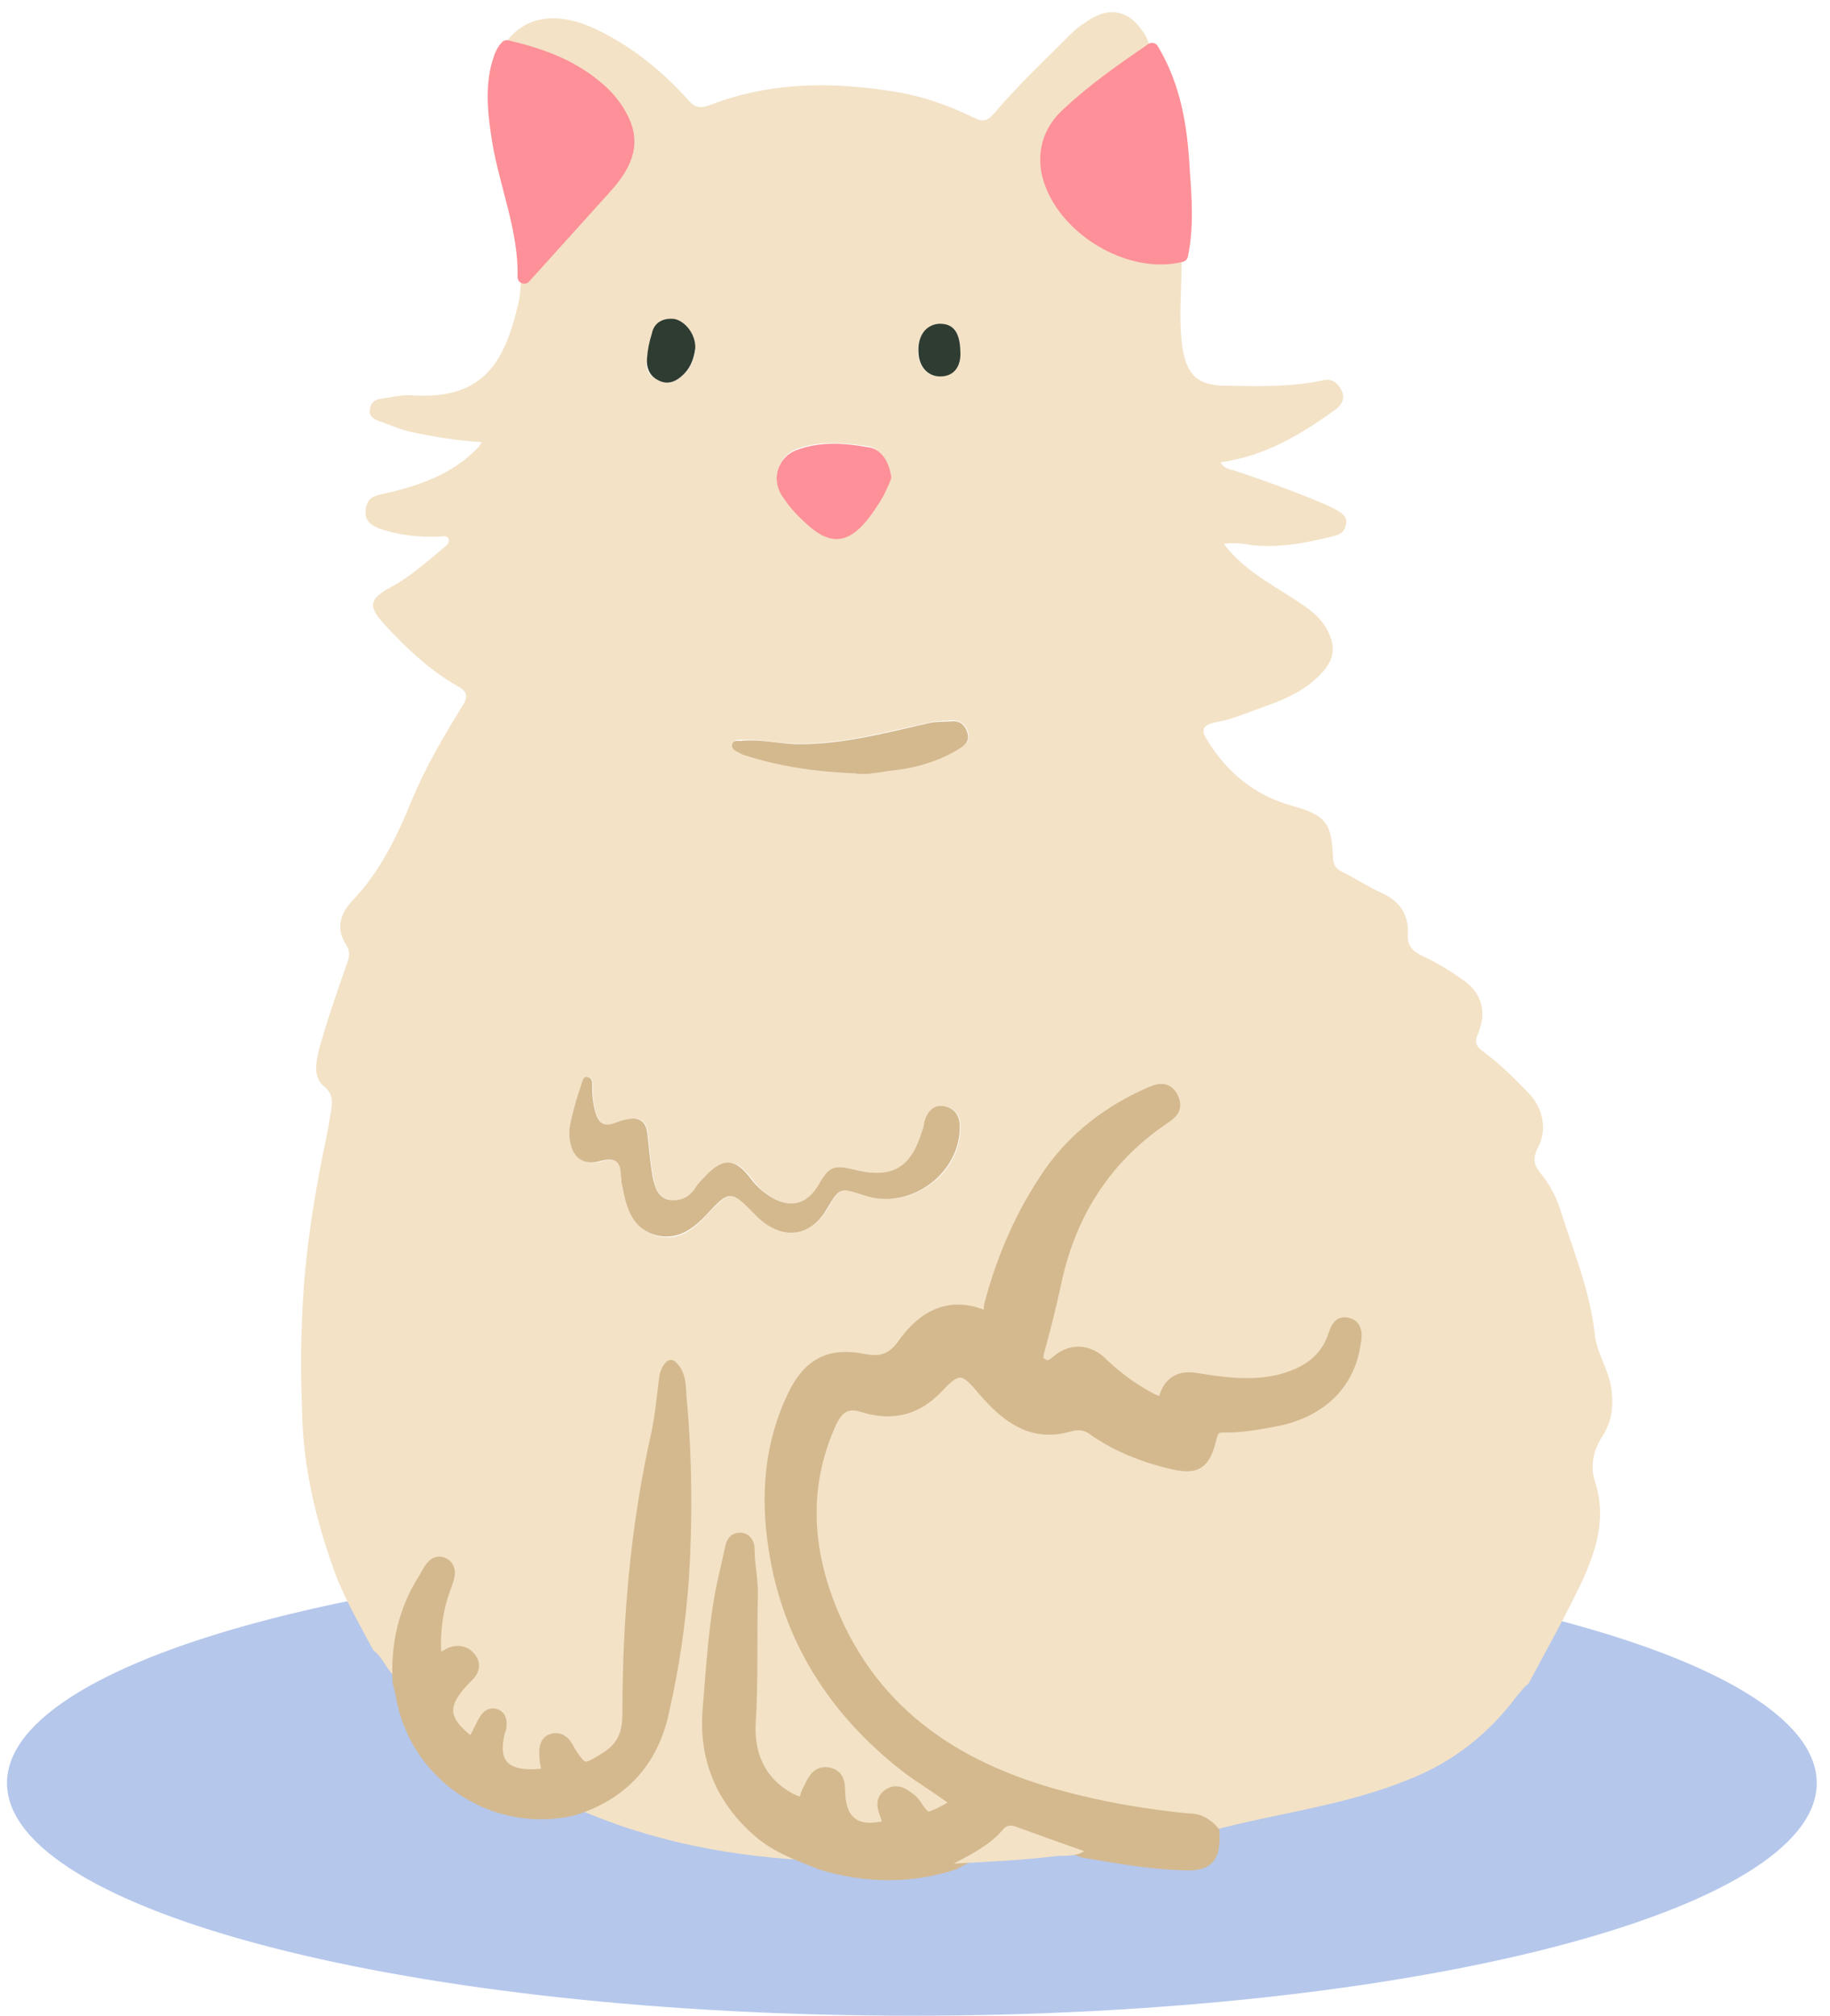 <?xml version="1.0" encoding="UTF-8"?>
<!-- Generated by Pixelmator Pro 3.4.1 -->
<svg width="138" height="152" viewBox="0 0 138 152" xmlns="http://www.w3.org/2000/svg">
    <path id="Path-copy-16" fill="#b5c7eb" fill-rule="evenodd" stroke="none" d="M 0.528 134.455 L 0.528 134.455 C 0.528 124.766 31.078 116.912 68.764 116.912 L 68.764 116.912 C 106.45 116.912 137 124.766 137 134.455 L 137 134.455 C 137 144.144 106.45 151.999 68.764 151.999 L 68.764 151.999 C 31.078 151.999 0.528 144.144 0.528 134.455 Z"/>
    <path id="Path-copy-15" fill="#f3e2c6" fill-rule="evenodd" stroke="none" d="M 70.841 24.413 C 71.878 24.413 72.378 25.034 72.419 26.464 C 72.419 27.65 71.844 28.305 70.862 28.388 C 69.919 28.388 69.264 27.61 69.224 26.587 C 69.224 25.357 69.839 24.498 70.738 24.415 C 70.774 24.415 70.808 24.413 70.841 24.413 Z M 50.524 24.065 C 50.622 24.065 50.726 24.072 50.833 24.088 C 51.695 24.211 52.431 25.234 52.431 26.259 C 52.35 27.159 52.063 27.857 51.325 28.429 C 51.031 28.698 50.694 28.851 50.328 28.851 C 50.084 28.851 49.828 28.783 49.566 28.635 C 48.868 28.305 48.664 27.774 48.787 27.078 C 48.868 26.423 48.991 25.768 49.155 25.153 C 49.37 24.438 49.835 24.065 50.524 24.065 Z M 62.8 33.41 C 63.655 33.41 64.515 33.511 65.374 33.632 C 66.44 33.796 67.052 34.778 67.216 36.005 C 67.175 36.212 67.052 36.497 66.888 36.784 C 66.48 37.562 66.029 38.301 65.538 38.956 C 64.687 40.044 63.895 40.589 63.059 40.589 C 62.32 40.589 61.546 40.167 60.665 39.324 C 60.09 38.752 59.516 38.137 59.067 37.482 C 58.085 36.169 58.616 34.408 60.131 33.836 C 61.012 33.522 61.903 33.41 62.8 33.41 Z M 71.804 54.313 C 72.419 54.313 72.827 54.641 72.991 55.215 C 73.197 55.83 72.827 56.157 72.336 56.485 C 70.821 57.344 69.224 57.795 67.586 57.999 C 66.657 58.132 65.758 58.372 65.013 58.372 C 64.838 58.372 64.669 58.358 64.515 58.327 C 61.484 58.206 58.861 57.795 56.323 56.936 C 56.077 56.895 55.913 56.772 55.749 56.689 C 55.462 56.525 55.134 56.444 55.298 56.074 C 55.363 55.814 55.534 55.787 55.747 55.787 C 55.801 55.787 55.854 55.789 55.913 55.789 C 56.056 55.78 56.198 55.776 56.341 55.776 C 57.618 55.776 58.841 56.074 60.131 56.074 C 60.205 56.076 60.276 56.076 60.348 56.076 C 63.709 56.076 66.917 55.159 70.126 54.477 C 70.698 54.313 71.23 54.396 71.804 54.313 Z M 44.257 81.204 C 44.291 81.204 44.325 81.209 44.363 81.222 C 44.61 81.263 44.69 81.469 44.69 81.673 C 44.69 82.452 44.731 83.147 44.937 83.885 C 45.09 84.498 45.404 84.812 45.893 84.812 C 46.059 84.812 46.245 84.776 46.452 84.704 C 46.739 84.581 47.026 84.498 47.271 84.417 C 47.466 84.368 47.643 84.343 47.805 84.343 C 48.448 84.343 48.803 84.742 48.868 85.564 C 48.991 86.67 49.072 87.776 49.279 88.839 C 49.4 89.537 49.646 90.315 50.506 90.479 C 50.634 90.502 50.757 90.515 50.876 90.515 C 51.576 90.515 52.17 90.118 52.554 89.454 C 52.718 89.209 52.922 89.003 53.128 88.799 C 53.826 88.041 54.407 87.661 54.964 87.661 C 55.547 87.661 56.101 88.083 56.732 88.922 C 57.223 89.618 57.797 90.069 58.493 90.437 C 58.935 90.645 59.343 90.746 59.722 90.746 C 60.532 90.746 61.196 90.28 61.728 89.414 C 62.314 88.382 62.634 88.014 63.321 88.014 C 63.644 88.014 64.046 88.094 64.595 88.227 C 65.179 88.368 65.701 88.44 66.17 88.44 C 67.875 88.44 68.876 87.48 69.551 85.359 C 69.632 85.113 69.675 84.785 69.756 84.541 C 69.946 83.856 70.312 83.385 70.985 83.385 C 71.037 83.385 71.093 83.387 71.149 83.394 C 72.008 83.515 72.419 84.13 72.419 84.949 C 72.488 87.957 69.782 90.412 66.866 90.412 C 66.33 90.412 65.787 90.329 65.25 90.152 C 64.535 89.918 64.091 89.773 63.763 89.773 C 63.225 89.773 62.993 90.158 62.383 91.175 C 61.701 92.341 60.736 92.94 59.698 92.94 C 58.8 92.94 57.849 92.494 56.978 91.585 C 56.072 90.659 55.601 90.188 55.132 90.188 C 54.67 90.188 54.208 90.648 53.333 91.585 C 52.419 92.59 51.484 93.308 50.337 93.308 C 49.992 93.308 49.626 93.243 49.236 93.1 C 47.558 92.485 47.311 90.847 46.943 89.29 C 46.903 89.086 46.903 88.882 46.903 88.675 C 46.838 87.908 46.649 87.464 46.021 87.464 C 45.846 87.464 45.637 87.5 45.386 87.572 C 45.139 87.637 44.906 87.668 44.69 87.668 C 43.555 87.668 42.896 86.78 42.929 85.196 C 43.093 84.13 43.461 82.86 43.955 81.55 C 43.988 81.377 44.08 81.204 44.257 81.204 Z M 83.87 0.918 C 83.201 0.918 82.49 1.203 81.756 1.766 C 81.265 2.053 80.897 2.421 80.527 2.792 C 78.645 4.674 76.677 6.518 74.916 8.607 C 74.647 8.903 74.411 9.076 74.106 9.076 C 73.949 9.076 73.774 9.031 73.565 8.935 C 71.557 7.952 69.511 7.214 67.299 6.886 C 65.493 6.601 63.698 6.433 61.917 6.433 C 59.099 6.433 56.314 6.855 53.577 7.909 C 53.292 8.015 53.057 8.071 52.848 8.071 C 52.489 8.071 52.211 7.905 51.899 7.541 C 50.014 5.452 47.845 3.651 45.305 2.381 C 44.114 1.766 42.873 1.38 41.706 1.38 C 40.306 1.38 39.016 1.937 38.056 3.323 C 40.472 3.938 42.765 4.717 44.731 6.312 C 45.552 6.927 46.207 7.705 46.656 8.607 C 47.641 10.409 47.271 11.923 45.429 13.971 C 43.38 16.224 41.415 18.436 39.366 20.689 C 39.243 21.507 39.243 22.326 39.039 23.105 C 38.027 27.269 36.497 29.842 31.92 29.842 C 31.68 29.842 31.431 29.836 31.175 29.822 C 31.045 29.809 30.915 29.804 30.787 29.804 C 30.107 29.804 29.448 29.963 28.759 30.067 C 28.308 30.109 27.94 30.354 27.9 30.845 C 27.776 31.337 28.144 31.583 28.555 31.747 C 29.333 31.992 30.069 32.362 30.971 32.566 C 32.69 32.934 34.451 33.221 36.335 33.345 C 36.172 33.589 36.091 33.753 35.967 33.836 C 34.042 35.801 31.503 36.663 28.923 37.235 C 28.184 37.399 27.693 37.522 27.572 38.422 C 27.489 39.283 27.94 39.57 28.595 39.855 C 29.89 40.3 31.216 40.477 32.609 40.477 C 32.757 40.477 32.907 40.475 33.06 40.47 C 33.174 40.47 33.327 40.434 33.468 40.434 C 33.627 40.434 33.773 40.481 33.838 40.677 C 33.919 40.961 33.632 41.168 33.428 41.332 C 32.198 42.355 30.971 43.461 29.537 44.239 C 27.776 45.182 27.736 45.713 29.046 47.147 C 30.684 48.908 32.405 50.546 34.493 51.733 C 35.27 52.143 35.312 52.552 34.861 53.249 C 33.468 55.502 32.117 57.795 31.092 60.252 C 29.946 63.079 28.635 65.782 26.506 67.994 C 25.647 68.937 25.319 70.04 26.096 71.229 C 26.383 71.68 26.383 72.089 26.179 72.62 C 25.441 74.709 24.705 76.841 24.09 79.01 C 23.843 79.993 23.599 81.142 24.334 81.837 C 25.277 82.533 25.032 83.311 24.909 84.09 C 24.705 85.523 24.334 86.957 24.09 88.391 C 23.394 92.077 22.901 95.763 22.78 99.489 C 22.656 101.823 22.697 104.158 22.78 106.492 C 22.86 110.425 23.722 114.234 25.032 117.961 C 25.768 120.213 26.998 122.262 28.144 124.431 C 28.963 125.046 29.21 126.112 30.069 126.684 C 29.946 123.899 30.48 121.277 31.994 118.943 C 32.272 118.457 32.55 117.676 33.105 117.676 C 33.203 117.676 33.311 117.701 33.428 117.757 C 34.123 118.084 33.675 118.943 33.468 119.599 C 32.896 121.156 32.649 122.793 32.732 124.431 C 32.786 124.788 32.842 125.035 33.044 125.035 C 33.145 125.035 33.28 124.976 33.468 124.842 C 33.632 124.678 33.755 124.635 33.959 124.514 C 34.141 124.436 34.316 124.4 34.484 124.4 C 34.848 124.4 35.169 124.573 35.393 124.882 C 35.804 125.457 35.476 125.865 35.106 126.275 C 33.06 128.405 33.224 129.591 35.599 131.395 C 35.927 130.781 36.212 130.206 36.539 129.634 C 36.676 129.396 36.869 129.1 37.141 129.1 C 37.197 129.1 37.255 129.114 37.318 129.14 C 37.729 129.223 37.729 129.674 37.646 130.042 C 37.646 130.166 37.605 130.206 37.605 130.289 C 36.999 132.56 37.827 133.711 40.026 133.711 C 40.208 133.711 40.396 133.704 40.596 133.688 C 41.208 133.648 41.455 133.484 41.251 132.869 C 41.128 132.542 41.087 132.131 41.128 131.804 C 41.128 131.476 41.291 131.108 41.659 131.025 C 41.742 131 41.819 130.989 41.893 130.989 C 42.184 130.989 42.413 131.173 42.642 131.436 C 42.725 131.599 42.848 131.804 42.929 131.927 C 43.486 132.793 43.789 133.179 44.21 133.179 C 44.565 133.179 45.007 132.905 45.756 132.418 C 47.026 131.599 47.434 130.453 47.434 129.019 C 47.434 121.975 48.049 114.889 49.606 107.925 C 49.893 106.615 50.014 105.264 50.138 103.954 C 50.221 103.544 50.221 103.176 50.548 102.848 C 51.367 103.544 51.244 104.486 51.284 105.305 C 51.735 109.81 51.776 114.315 51.448 118.903 C 51.161 122.219 50.712 125.497 49.934 128.773 C 49.072 132.542 46.779 135.079 43.053 136.185 C 49.032 138.889 55.381 140.078 61.934 140.322 C 60.173 139.627 58.412 139.012 56.895 137.662 C 54.192 135.203 53.086 132.131 53.373 128.568 C 53.701 125.25 53.907 121.851 54.602 118.533 C 54.726 117.878 54.93 117.182 55.053 116.527 C 55.175 116.159 55.258 115.872 55.668 115.872 C 56.16 115.872 56.281 116.24 56.281 116.651 C 56.281 117.797 56.608 118.984 56.568 120.173 C 56.444 123.408 56.608 126.56 56.404 129.755 C 56.24 132.214 57.183 134.303 59.516 135.53 C 59.785 135.692 60.016 135.799 60.207 135.799 C 60.451 135.799 60.631 135.622 60.745 135.162 C 60.786 134.998 60.869 134.875 60.95 134.711 C 61.252 134.184 61.45 133.551 62.152 133.551 C 62.213 133.551 62.276 133.556 62.343 133.565 C 63.202 133.769 63.121 134.507 63.162 135.162 C 63.231 136.867 64.068 137.745 65.5 137.745 C 65.753 137.745 66.024 137.715 66.316 137.662 C 66.931 137.579 67.012 137.211 66.807 136.719 C 66.603 136.185 66.316 135.573 66.931 135.162 C 67.135 135.041 67.317 134.992 67.485 134.992 C 67.893 134.992 68.221 135.281 68.569 135.573 C 69.06 135.981 69.183 136.636 69.796 136.923 C 69.805 136.926 69.812 136.926 69.821 136.926 C 70.085 136.926 71.263 136.369 72.215 135.777 C 70.945 134.711 69.468 133.933 68.158 132.91 C 62.794 128.649 59.435 123.285 58.329 116.527 C 57.714 112.637 58.042 108.704 59.763 105.058 C 60.705 103.142 61.95 102.276 63.77 102.276 C 64.167 102.276 64.591 102.316 65.046 102.397 C 65.351 102.453 65.634 102.482 65.894 102.482 C 66.785 102.482 67.442 102.128 68.077 101.21 C 69.145 99.682 70.44 98.657 72.116 98.657 C 72.69 98.657 73.307 98.778 73.976 99.038 C 74.081 99.081 74.169 99.099 74.24 99.099 C 74.66 99.099 74.525 98.464 74.631 98.22 C 75.531 94.657 76.964 91.339 79.093 88.307 C 80.978 85.604 83.477 83.679 86.508 82.328 C 86.825 82.201 87.163 82.03 87.484 82.03 C 87.787 82.03 88.072 82.18 88.31 82.656 C 88.718 83.475 88.103 83.802 87.531 84.17 C 83.067 87.201 80.446 91.462 79.38 96.663 C 79.013 98.3 78.602 99.981 78.153 101.619 C 78.07 102.15 78.07 102.521 78.521 102.765 C 78.663 102.841 78.781 102.875 78.894 102.875 C 79.136 102.875 79.333 102.716 79.585 102.521 C 80.076 102.067 80.632 101.843 81.195 101.843 C 81.808 101.843 82.43 102.11 82.986 102.642 C 84.173 103.79 85.443 104.69 86.876 105.428 C 87.058 105.527 87.219 105.592 87.361 105.592 C 87.572 105.592 87.738 105.451 87.859 105.058 C 88.133 104.205 88.718 103.779 89.593 103.779 C 89.768 103.779 89.954 103.797 90.152 103.831 C 91.399 104.03 92.647 104.199 93.903 104.199 C 94.711 104.199 95.521 104.129 96.337 103.954 C 98.343 103.463 99.817 102.521 100.555 100.553 C 100.665 100.154 100.807 99.626 101.264 99.626 C 101.323 99.626 101.388 99.635 101.457 99.653 C 102.112 99.777 102.112 100.513 102.029 101.087 C 101.621 104.035 99.573 106.124 96.295 106.819 C 95.032 107.05 93.768 107.315 92.472 107.315 C 92.38 107.315 92.29 107.315 92.2 107.313 C 92.16 107.308 92.119 107.308 92.081 107.308 C 91.514 107.308 91.292 107.595 91.177 108.172 C 90.791 109.657 90.36 110.259 89.373 110.259 C 88.999 110.259 88.545 110.173 87.982 110.014 C 86.057 109.523 84.213 108.744 82.495 107.64 C 82.032 107.351 81.613 107.165 81.119 107.165 C 80.911 107.165 80.688 107.198 80.446 107.27 C 79.93 107.416 79.446 107.483 78.988 107.483 C 76.874 107.483 75.356 106.054 73.976 104.403 C 73.285 103.584 72.787 103.162 72.28 103.162 C 71.824 103.162 71.36 103.501 70.738 104.199 C 69.574 105.48 68.306 106.099 66.859 106.099 C 66.271 106.099 65.657 105.998 65.006 105.796 C 64.714 105.7 64.45 105.653 64.209 105.653 C 63.44 105.653 62.922 106.13 62.547 106.943 C 60.458 111.407 60.541 115.912 62.179 120.417 C 65.25 128.732 71.64 133.114 79.912 135.326 C 83.067 136.185 86.302 136.719 89.537 137.047 C 90.235 137.168 90.89 137.455 91.422 138.029 C 96.337 136.719 101.498 136.145 106.247 134.18 C 109.606 132.869 112.309 130.698 114.438 127.83 C 114.726 127.545 114.932 127.175 115.26 126.971 C 116.61 124.431 118.044 121.891 119.273 119.311 C 120.377 116.895 121.156 114.479 120.296 111.775 C 119.886 110.588 120.133 109.359 120.871 108.253 C 121.526 107.189 121.69 106.083 121.526 104.854 C 121.362 103.299 120.377 102.029 120.256 100.553 C 119.886 97.277 118.616 94.246 117.633 91.134 C 117.306 90.152 116.857 89.333 116.242 88.554 C 115.668 87.899 115.545 87.365 115.996 86.506 C 116.693 85.155 116.363 83.515 115.217 82.369 C 114.194 81.305 113.128 80.24 111.901 79.338 C 111.286 78.887 111.163 78.602 111.49 77.864 C 112.146 76.266 111.695 74.792 110.261 73.85 C 109.278 73.154 108.255 72.54 107.19 72.048 C 106.454 71.68 106.126 71.27 106.166 70.451 C 106.247 68.977 105.552 67.952 104.201 67.339 C 103.176 66.888 102.233 66.233 101.21 65.742 C 100.679 65.495 100.515 65.127 100.515 64.553 C 100.432 62.013 99.9 61.441 97.36 60.743 C 94.657 59.967 92.611 58.327 91.094 55.91 C 90.643 55.215 90.479 54.724 91.626 54.477 C 92.815 54.273 93.878 53.822 94.984 53.413 C 96.788 52.799 98.55 52.06 99.817 50.586 C 100.515 49.767 100.719 48.908 100.268 47.883 C 99.613 46.285 98.179 45.59 96.829 44.69 C 95.191 43.665 93.51 42.642 92.283 41.004 C 92.557 40.975 92.808 40.961 93.044 40.961 C 93.472 40.961 93.852 41.006 94.249 41.085 C 94.715 41.148 95.182 41.175 95.649 41.175 C 97.349 41.175 99.048 40.807 100.719 40.389 C 101.13 40.306 101.457 39.979 101.498 39.528 C 101.621 39.079 101.293 38.752 100.923 38.545 C 100.638 38.341 100.308 38.218 99.981 38.054 C 97.648 37.071 95.395 36.252 93.06 35.474 C 92.692 35.393 92.283 35.31 92.036 34.859 C 95.355 34.408 98.016 32.813 100.596 30.969 C 101.087 30.641 101.457 30.15 101.21 29.535 C 100.966 29.012 100.634 28.64 100.089 28.64 C 99.992 28.64 99.887 28.651 99.777 28.676 C 98.108 29.037 96.436 29.115 94.74 29.115 C 93.941 29.115 93.136 29.097 92.324 29.084 C 90.439 29.044 89.58 28.388 89.21 26.464 C 88.801 24.047 89.169 21.671 89.088 19.255 L 89.088 19.255 C 88.586 19.383 88.065 19.441 87.538 19.441 C 83.803 19.441 79.683 16.424 78.93 12.621 C 78.602 10.9 79.217 9.426 80.446 8.32 C 82.412 6.518 84.541 4.961 86.753 3.487 C 86.589 3.24 86.508 2.872 86.345 2.628 C 85.651 1.479 84.803 0.918 83.87 0.918 Z"/>
    <path id="Path-copy-14" fill="#fd9098" fill-rule="evenodd" stroke="none" d="M 86.876 3.732 C 84.664 5.248 82.495 6.763 80.57 8.567 C 79.34 9.67 78.725 11.104 79.013 12.865 C 79.695 16.453 83.798 19.443 87.531 19.443 C 88.061 19.443 88.584 19.383 89.088 19.255 C 89.537 17.126 89.373 14.873 89.21 12.701 C 89.046 9.59 88.554 6.518 86.876 3.732 Z"/>
    <path id="Path-copy-13" fill="none" stroke="#fd9098" stroke-linejoin="round" d="M 86.876 3.732 C 84.664 5.248 82.495 6.763 80.57 8.567 C 79.34 9.67 78.725 11.104 79.013 12.865 C 79.695 16.453 83.798 19.443 87.531 19.443 C 88.061 19.443 88.584 19.383 89.088 19.255 C 89.537 17.126 89.373 14.873 89.21 12.701 C 89.046 9.59 88.554 6.518 86.876 3.732 Z"/>
    <path id="Path-copy-12" fill="#fd9098" fill-rule="evenodd" stroke="none" d="M 38.22 3.527 C 37.809 3.938 37.688 4.51 37.524 5.044 C 37.073 6.927 37.318 8.771 37.605 10.613 C 38.18 14.054 39.613 17.33 39.53 20.893 C 41.579 18.64 43.544 16.43 45.592 14.175 C 47.394 12.21 47.805 10.613 46.82 8.811 C 46.371 7.952 45.716 7.173 44.895 6.518 C 42.929 4.88 40.636 4.102 38.22 3.527 Z"/>
    <path id="Path-copy-11" fill="none" stroke="#fd9098" stroke-linejoin="round" d="M 38.22 3.527 C 37.809 3.938 37.688 4.51 37.524 5.044 C 37.073 6.927 37.318 8.771 37.605 10.613 C 38.18 14.054 39.613 17.33 39.53 20.893 C 41.579 18.64 43.544 16.43 45.592 14.175 C 47.394 12.21 47.805 10.613 46.82 8.811 C 46.371 7.952 45.716 7.173 44.895 6.518 C 42.929 4.88 40.636 4.102 38.22 3.527 Z"/>
    <path id="Path-copy-10" fill="#d4b98f" fill-rule="evenodd" stroke="none" d="M 87.583 82.236 C 87.255 82.236 86.905 82.407 86.589 82.533 C 83.598 83.885 81.061 85.81 79.176 88.512 C 77.088 91.543 75.654 94.861 74.712 98.424 C 74.642 98.668 74.781 99.303 74.337 99.303 C 74.263 99.303 74.169 99.285 74.056 99.243 C 73.406 98.989 72.802 98.875 72.239 98.875 C 70.532 98.875 69.206 99.936 68.158 101.414 C 67.516 102.312 66.85 102.682 65.959 102.682 C 65.715 102.682 65.452 102.655 65.17 102.601 C 64.667 102.498 64.205 102.446 63.779 102.446 C 62 102.446 60.81 103.348 59.886 105.264 C 58.125 108.908 57.838 112.801 58.452 116.731 C 59.476 123.489 62.917 128.896 68.282 133.114 C 69.551 134.096 71.025 134.915 72.336 135.981 C 71.452 136.558 70.278 137.134 69.969 137.134 C 69.948 137.134 69.933 137.132 69.919 137.128 C 69.305 136.84 69.141 136.185 68.692 135.777 C 68.315 135.488 67.958 135.198 67.566 135.198 C 67.402 135.198 67.234 135.247 67.052 135.366 C 66.44 135.777 66.684 136.349 66.888 136.923 C 67.095 137.415 67.052 137.783 66.44 137.866 C 66.141 137.922 65.865 137.949 65.609 137.949 C 64.162 137.949 63.348 137.071 63.245 135.366 C 63.202 134.711 63.325 133.933 62.426 133.769 C 62.361 133.76 62.3 133.755 62.242 133.755 C 61.567 133.755 61.338 134.388 61.073 134.915 C 60.992 135.079 60.909 135.203 60.869 135.366 C 60.757 135.815 60.582 135.97 60.348 135.97 C 60.153 135.97 59.917 135.864 59.639 135.737 C 57.263 134.507 56.364 132.335 56.487 129.962 C 56.691 126.724 56.568 123.532 56.651 120.377 C 56.691 119.188 56.404 118.001 56.404 116.855 C 56.404 116.444 56.24 116.076 55.789 116.076 C 55.381 116.076 55.258 116.363 55.175 116.731 L 54.726 118.739 C 53.947 122.015 53.784 125.374 53.496 128.773 C 53.169 132.335 54.315 135.407 57.019 137.866 C 58.452 139.216 60.254 139.831 62.015 140.527 C 63.691 141.025 65.356 141.28 67.012 141.28 C 68.632 141.28 70.245 141.034 71.844 140.527 C 73.197 139.831 74.588 139.176 75.571 137.989 C 75.735 137.769 75.919 137.662 76.143 137.662 C 76.255 137.662 76.376 137.688 76.513 137.742 C 78.274 138.397 79.955 138.972 81.716 139.587 C 84.132 139.995 86.629 140.446 89.088 140.527 C 89.263 140.538 89.425 140.545 89.578 140.545 C 91.137 140.545 91.538 139.943 91.462 138.153 C 90.995 137.608 90.419 137.249 89.73 137.249 C 89.694 137.249 89.658 137.249 89.62 137.251 C 86.345 136.923 83.19 136.392 79.995 135.53 C 71.764 133.318 65.374 128.936 62.302 120.622 C 60.665 116.117 60.582 111.611 62.63 107.147 C 63.036 106.337 63.536 105.857 64.297 105.857 C 64.533 105.857 64.795 105.904 65.087 106 C 65.749 106.202 66.37 106.303 66.96 106.303 C 68.407 106.303 69.657 105.686 70.821 104.403 C 71.465 103.721 71.941 103.382 72.401 103.382 C 72.906 103.382 73.39 103.793 74.056 104.609 C 75.472 106.258 76.996 107.687 79.111 107.687 C 79.567 107.687 80.051 107.62 80.57 107.477 C 80.841 107.394 81.092 107.353 81.328 107.353 C 81.797 107.353 82.207 107.517 82.616 107.845 C 84.296 108.991 86.138 109.729 88.103 110.22 C 88.673 110.364 89.131 110.445 89.503 110.445 C 90.5 110.445 90.901 109.866 91.258 108.376 C 91.422 107.761 91.626 107.517 92.283 107.517 C 92.373 107.519 92.463 107.521 92.552 107.521 C 93.856 107.521 95.153 107.254 96.378 107.026 C 99.653 106.328 101.702 104.239 102.112 101.291 C 102.233 100.717 102.276 99.981 101.578 99.857 C 101.509 99.839 101.446 99.83 101.388 99.83 C 100.928 99.83 100.782 100.36 100.638 100.759 C 99.941 102.765 98.386 103.667 96.461 104.158 C 95.637 104.349 94.825 104.421 94.022 104.421 C 92.748 104.421 91.491 104.237 90.235 104.035 C 90.033 103.999 89.844 103.981 89.665 103.981 C 88.828 103.981 88.245 104.385 87.94 105.264 C 87.821 105.65 87.67 105.78 87.469 105.78 C 87.327 105.78 87.159 105.718 86.957 105.632 C 85.523 104.894 84.256 103.995 83.067 102.848 C 82.533 102.314 81.922 102.047 81.314 102.047 C 80.756 102.047 80.199 102.274 79.708 102.725 C 79.455 102.922 79.221 103.079 78.979 103.079 C 78.871 103.079 78.759 103.048 78.645 102.969 C 78.111 102.725 78.111 102.357 78.274 101.823 C 78.725 100.185 79.136 98.547 79.504 96.867 C 80.57 91.666 83.19 87.408 87.612 84.377 C 88.146 84.007 88.761 83.679 88.391 82.86 C 88.173 82.384 87.888 82.236 87.583 82.236 Z"/>
    <path id="Path-copy-9" fill="none" stroke="#d4b98f" stroke-linejoin="round" d="M 87.583 82.236 C 87.255 82.236 86.905 82.407 86.589 82.533 C 83.598 83.885 81.061 85.81 79.176 88.512 C 77.088 91.543 75.654 94.861 74.712 98.424 C 74.642 98.668 74.781 99.303 74.337 99.303 C 74.263 99.303 74.169 99.285 74.056 99.243 C 73.406 98.989 72.802 98.875 72.239 98.875 C 70.532 98.875 69.206 99.936 68.158 101.414 C 67.516 102.312 66.85 102.682 65.959 102.682 C 65.715 102.682 65.452 102.655 65.17 102.601 C 64.667 102.498 64.205 102.446 63.779 102.446 C 62 102.446 60.81 103.348 59.886 105.264 C 58.125 108.908 57.838 112.801 58.452 116.731 C 59.476 123.489 62.917 128.896 68.282 133.114 C 69.551 134.096 71.025 134.915 72.336 135.981 C 71.452 136.558 70.278 137.134 69.969 137.134 C 69.948 137.134 69.933 137.132 69.919 137.128 C 69.305 136.84 69.141 136.185 68.692 135.777 C 68.315 135.488 67.958 135.198 67.566 135.198 C 67.402 135.198 67.234 135.247 67.052 135.366 C 66.44 135.777 66.684 136.349 66.888 136.923 C 67.095 137.415 67.052 137.783 66.44 137.866 C 66.141 137.922 65.865 137.949 65.609 137.949 C 64.162 137.949 63.348 137.071 63.245 135.366 C 63.202 134.711 63.325 133.933 62.426 133.769 C 62.361 133.76 62.3 133.755 62.242 133.755 C 61.567 133.755 61.338 134.388 61.073 134.915 C 60.992 135.079 60.909 135.203 60.869 135.366 C 60.757 135.815 60.582 135.97 60.348 135.97 C 60.153 135.97 59.917 135.864 59.639 135.737 C 57.263 134.507 56.364 132.335 56.487 129.962 C 56.691 126.724 56.568 123.532 56.651 120.377 C 56.691 119.188 56.404 118.001 56.404 116.855 C 56.404 116.444 56.24 116.076 55.789 116.076 C 55.381 116.076 55.258 116.363 55.175 116.731 L 54.726 118.739 C 53.947 122.015 53.784 125.374 53.496 128.773 C 53.169 132.335 54.315 135.407 57.019 137.866 C 58.452 139.216 60.254 139.831 62.015 140.527 C 63.691 141.025 65.356 141.28 67.012 141.28 C 68.632 141.28 70.245 141.034 71.844 140.527 C 73.197 139.831 74.588 139.176 75.571 137.989 C 75.735 137.769 75.919 137.662 76.143 137.662 C 76.255 137.662 76.376 137.688 76.513 137.742 C 78.274 138.397 79.955 138.972 81.716 139.587 C 84.132 139.995 86.629 140.446 89.088 140.527 C 89.263 140.538 89.425 140.545 89.578 140.545 C 91.137 140.545 91.538 139.943 91.462 138.153 C 90.995 137.608 90.419 137.249 89.73 137.249 C 89.694 137.249 89.658 137.249 89.62 137.251 C 86.345 136.923 83.19 136.392 79.995 135.53 C 71.764 133.318 65.374 128.936 62.302 120.622 C 60.665 116.117 60.582 111.611 62.63 107.147 C 63.036 106.337 63.536 105.857 64.297 105.857 C 64.533 105.857 64.795 105.904 65.087 106 C 65.749 106.202 66.37 106.303 66.96 106.303 C 68.407 106.303 69.657 105.686 70.821 104.403 C 71.465 103.721 71.941 103.382 72.401 103.382 C 72.906 103.382 73.39 103.793 74.056 104.609 C 75.472 106.258 76.996 107.687 79.111 107.687 C 79.567 107.687 80.051 107.62 80.57 107.477 C 80.841 107.394 81.092 107.353 81.328 107.353 C 81.797 107.353 82.207 107.517 82.616 107.845 C 84.296 108.991 86.138 109.729 88.103 110.22 C 88.673 110.364 89.131 110.445 89.503 110.445 C 90.5 110.445 90.901 109.866 91.258 108.376 C 91.422 107.761 91.626 107.517 92.283 107.517 C 92.373 107.519 92.463 107.521 92.552 107.521 C 93.856 107.521 95.153 107.254 96.378 107.026 C 99.653 106.328 101.702 104.239 102.112 101.291 C 102.233 100.717 102.276 99.981 101.578 99.857 C 101.509 99.839 101.446 99.83 101.388 99.83 C 100.928 99.83 100.782 100.36 100.638 100.759 C 99.941 102.765 98.386 103.667 96.461 104.158 C 95.637 104.349 94.825 104.421 94.022 104.421 C 92.748 104.421 91.491 104.237 90.235 104.035 C 90.033 103.999 89.844 103.981 89.665 103.981 C 88.828 103.981 88.245 104.385 87.94 105.264 C 87.821 105.65 87.67 105.78 87.469 105.78 C 87.327 105.78 87.159 105.718 86.957 105.632 C 85.523 104.894 84.256 103.995 83.067 102.848 C 82.533 102.314 81.922 102.047 81.314 102.047 C 80.756 102.047 80.199 102.274 79.708 102.725 C 79.455 102.922 79.221 103.079 78.979 103.079 C 78.871 103.079 78.759 103.048 78.645 102.969 C 78.111 102.725 78.111 102.357 78.274 101.823 C 78.725 100.185 79.136 98.547 79.504 96.867 C 80.57 91.666 83.19 87.408 87.612 84.377 C 88.146 84.007 88.761 83.679 88.391 82.86 C 88.173 82.384 87.888 82.236 87.583 82.236 Z"/>
    <path id="Path-copy-8" fill="#d4b98f" fill-rule="evenodd" stroke="none" d="M 50.589 103.052 C 50.261 103.42 50.221 103.79 50.178 104.118 C 50.014 105.469 49.893 106.779 49.606 108.132 C 48.049 115.053 47.434 122.098 47.434 129.223 C 47.434 130.617 47.107 131.723 45.756 132.582 C 44.989 133.062 44.545 133.343 44.183 133.343 C 43.775 133.343 43.474 132.981 42.929 132.131 C 42.848 131.967 42.725 131.763 42.642 131.64 C 42.451 131.353 42.211 131.191 41.92 131.191 C 41.837 131.191 41.751 131.202 41.659 131.229 C 41.291 131.312 41.208 131.68 41.168 131.967 C 41.168 132.335 41.168 132.706 41.251 133.073 C 41.415 133.688 41.168 133.852 40.596 133.892 C 40.396 133.908 40.208 133.915 40.026 133.915 C 37.827 133.915 36.999 132.764 37.605 130.493 C 37.605 130.41 37.688 130.37 37.688 130.247 C 37.729 129.879 37.729 129.47 37.318 129.347 C 37.262 129.329 37.21 129.322 37.161 129.322 C 36.854 129.322 36.681 129.625 36.539 129.838 C 36.255 130.41 35.927 131.025 35.64 131.599 C 33.181 129.798 33.06 128.568 35.106 126.48 C 35.516 126.112 35.844 125.661 35.436 125.086 C 35.189 124.759 34.87 124.613 34.527 124.613 C 34.357 124.613 34.179 124.649 34.002 124.718 C 33.838 124.799 33.632 124.923 33.468 125.006 C 33.271 125.16 33.132 125.228 33.033 125.228 C 32.844 125.228 32.8 124.985 32.773 124.635 C 32.69 122.998 32.896 121.36 33.468 119.803 C 33.675 119.188 34.123 118.329 33.428 117.961 C 33.315 117.905 33.215 117.88 33.12 117.88 C 32.591 117.88 32.308 118.661 31.994 119.148 C 30.52 121.483 29.946 124.104 30.109 126.848 C 30.192 127.215 30.316 127.586 30.356 127.954 C 31.316 133.107 35.761 136.688 40.8 136.688 C 41.567 136.688 42.35 136.605 43.133 136.432 C 46.903 135.286 49.195 132.746 49.974 128.977 C 50.712 125.741 51.203 122.425 51.448 119.067 C 51.735 114.562 51.695 110.014 51.284 105.509 C 51.203 104.73 51.325 103.707 50.589 103.052 Z"/>
    <path id="Path-copy-7" fill="none" stroke="#d4b98f" stroke-linejoin="round" d="M 50.589 103.052 C 50.261 103.42 50.221 103.79 50.178 104.118 C 50.014 105.469 49.893 106.779 49.606 108.132 C 48.049 115.053 47.434 122.098 47.434 129.223 C 47.434 130.617 47.107 131.723 45.756 132.582 C 44.989 133.062 44.545 133.343 44.183 133.343 C 43.775 133.343 43.474 132.981 42.929 132.131 C 42.848 131.967 42.725 131.763 42.642 131.64 C 42.451 131.353 42.211 131.191 41.92 131.191 C 41.837 131.191 41.751 131.202 41.659 131.229 C 41.291 131.312 41.208 131.68 41.168 131.967 C 41.168 132.335 41.168 132.706 41.251 133.073 C 41.415 133.688 41.168 133.852 40.596 133.892 C 40.396 133.908 40.208 133.915 40.026 133.915 C 37.827 133.915 36.999 132.764 37.605 130.493 C 37.605 130.41 37.688 130.37 37.688 130.247 C 37.729 129.879 37.729 129.47 37.318 129.347 C 37.262 129.329 37.21 129.322 37.161 129.322 C 36.854 129.322 36.681 129.625 36.539 129.838 C 36.255 130.41 35.927 131.025 35.64 131.599 C 33.181 129.798 33.06 128.568 35.106 126.48 C 35.516 126.112 35.844 125.661 35.436 125.086 C 35.189 124.759 34.87 124.613 34.527 124.613 C 34.357 124.613 34.179 124.649 34.002 124.718 C 33.838 124.799 33.632 124.923 33.468 125.006 C 33.271 125.16 33.132 125.228 33.033 125.228 C 32.844 125.228 32.8 124.985 32.773 124.635 C 32.69 122.998 32.896 121.36 33.468 119.803 C 33.675 119.188 34.123 118.329 33.428 117.961 C 33.315 117.905 33.215 117.88 33.12 117.88 C 32.591 117.88 32.308 118.661 31.994 119.148 C 30.52 121.483 29.946 124.104 30.109 126.848 C 30.192 127.215 30.316 127.586 30.356 127.954 C 31.316 133.107 35.761 136.688 40.8 136.688 C 41.567 136.688 42.35 136.605 43.133 136.432 C 46.903 135.286 49.195 132.746 49.974 128.977 C 50.712 125.741 51.203 122.425 51.448 119.067 C 51.735 114.562 51.695 110.014 51.284 105.509 C 51.203 104.73 51.325 103.707 50.589 103.052 Z"/>
    <path id="Path-copy-6" fill="#d4b98f" fill-rule="evenodd" stroke="none" d="M 44.23 81.204 C 44.069 81.204 43.948 81.377 43.912 81.55 C 43.461 82.86 43.093 84.13 42.929 85.196 C 42.896 86.809 43.526 87.65 44.589 87.65 C 44.823 87.65 45.074 87.61 45.346 87.529 C 45.574 87.473 45.772 87.444 45.94 87.444 C 46.611 87.444 46.82 87.89 46.82 88.675 C 46.903 88.882 46.82 89.086 46.903 89.29 C 47.19 90.807 47.517 92.445 49.195 93.059 C 49.57 93.187 49.927 93.246 50.263 93.246 C 51.437 93.246 52.402 92.539 53.292 91.585 C 54.147 90.648 54.607 90.188 55.076 90.188 C 55.549 90.188 56.032 90.659 56.936 91.585 C 57.813 92.501 58.771 92.954 59.673 92.954 C 60.705 92.954 61.665 92.357 62.343 91.175 C 62.953 90.158 63.184 89.773 63.723 89.773 C 64.05 89.773 64.494 89.918 65.21 90.152 C 65.74 90.329 66.278 90.412 66.81 90.412 C 69.702 90.412 72.412 87.957 72.378 84.949 C 72.378 84.13 71.968 83.515 71.108 83.394 C 71.057 83.387 71.01 83.385 70.963 83.385 C 70.278 83.385 69.906 83.926 69.715 84.541 C 69.675 84.785 69.632 85.113 69.511 85.359 C 68.867 87.48 67.849 88.44 66.134 88.44 C 65.661 88.44 65.138 88.368 64.555 88.227 C 64.019 88.094 63.622 88.014 63.299 88.014 C 62.612 88.014 62.273 88.382 61.688 89.414 C 61.156 90.28 60.492 90.746 59.68 90.746 C 59.303 90.746 58.894 90.645 58.452 90.437 C 57.757 90.069 57.142 89.577 56.651 88.922 C 56.02 88.083 55.475 87.661 54.903 87.661 C 54.358 87.661 53.786 88.041 53.086 88.799 C 52.882 89.003 52.677 89.209 52.514 89.454 C 52.119 90.134 51.569 90.502 50.809 90.502 C 50.699 90.502 50.584 90.495 50.465 90.479 C 49.606 90.315 49.4 89.537 49.236 88.839 C 49.032 87.735 48.951 86.629 48.828 85.564 C 48.76 84.767 48.399 84.348 47.742 84.348 C 47.587 84.348 47.416 84.37 47.23 84.417 C 46.943 84.458 46.698 84.581 46.411 84.662 C 46.182 84.754 45.98 84.801 45.805 84.801 C 45.354 84.801 45.072 84.491 44.895 83.843 C 44.69 83.147 44.65 82.369 44.65 81.673 C 44.65 81.469 44.567 81.263 44.322 81.222 C 44.291 81.209 44.26 81.204 44.23 81.204 Z"/>
    <path id="Path-copy-5" fill="#fd9098" fill-rule="evenodd" stroke="none" d="M 62.897 33.461 C 61.957 33.461 61.026 33.589 60.131 33.917 C 58.616 34.451 58.085 36.212 59.067 37.522 C 59.516 38.218 60.09 38.832 60.665 39.364 C 61.555 40.219 62.338 40.65 63.083 40.65 C 63.911 40.65 64.696 40.116 65.538 39.036 C 66.069 38.301 66.561 37.603 66.888 36.827 C 67.052 36.497 67.175 36.212 67.216 36.005 C 67.052 34.778 66.44 33.796 65.374 33.712 C 64.55 33.56 63.72 33.461 62.897 33.461 Z"/>
    <path id="Path-copy-4" fill="#d4b98f" fill-rule="evenodd" stroke="none" d="M 71.93 54.385 C 71.876 54.385 71.82 54.389 71.764 54.396 C 71.189 54.436 70.657 54.396 70.083 54.519 C 66.879 55.24 63.675 56.117 60.317 56.117 C 60.243 56.117 60.167 56.117 60.09 56.117 C 58.915 56.083 57.768 55.83 56.602 55.83 C 56.346 55.83 56.09 55.841 55.832 55.87 C 55.762 55.87 55.686 55.861 55.608 55.861 C 55.453 55.861 55.298 55.897 55.217 56.117 C 55.134 56.485 55.421 56.565 55.668 56.732 C 55.913 56.853 56.036 56.936 56.24 56.976 C 58.82 57.795 61.484 58.206 64.515 58.327 C 64.681 58.36 64.858 58.374 65.044 58.374 C 65.802 58.374 66.68 58.147 67.503 58.082 C 69.183 57.878 70.781 57.387 72.255 56.525 C 72.746 56.238 73.155 55.87 72.95 55.255 C 72.802 54.737 72.452 54.385 71.93 54.385 Z"/>
    <path id="Path-copy-3" fill="#2f3c32" fill-rule="evenodd" stroke="none" d="M 50.604 24.036 C 49.86 24.036 49.303 24.408 49.155 25.153 C 48.951 25.808 48.828 26.423 48.787 27.078 C 48.745 27.693 48.951 28.305 49.566 28.635 C 49.812 28.783 50.059 28.851 50.299 28.851 C 50.661 28.851 51.008 28.698 51.325 28.429 C 52.022 27.857 52.31 27.159 52.431 26.259 C 52.473 25.234 51.695 24.211 50.833 24.047 C 50.757 24.04 50.678 24.036 50.604 24.036 Z"/>
    <path id="Path-copy-2" fill="#2f3c32" fill-rule="evenodd" stroke="none" d="M 70.877 24.413 C 70.846 24.413 70.812 24.415 70.781 24.415 C 69.796 24.498 69.183 25.357 69.264 26.587 C 69.305 27.65 69.962 28.388 70.902 28.388 C 71.927 28.388 72.499 27.65 72.419 26.464 C 72.378 25.034 71.878 24.413 70.877 24.413 Z"/>
    <path id="Path-copy" fill="#f3e2c6" fill-rule="evenodd" stroke="none" d="M 76.213 137.662 C 75.977 137.662 75.777 137.769 75.614 137.989 C 74.631 139.136 73.238 139.831 71.927 140.527 C 74.384 140.405 76.883 140.282 79.38 139.995 C 80.159 139.871 81.018 140.078 81.756 139.587 C 79.995 138.972 78.274 138.357 76.596 137.742 C 76.459 137.688 76.331 137.662 76.213 137.662 Z"/>
</svg>
